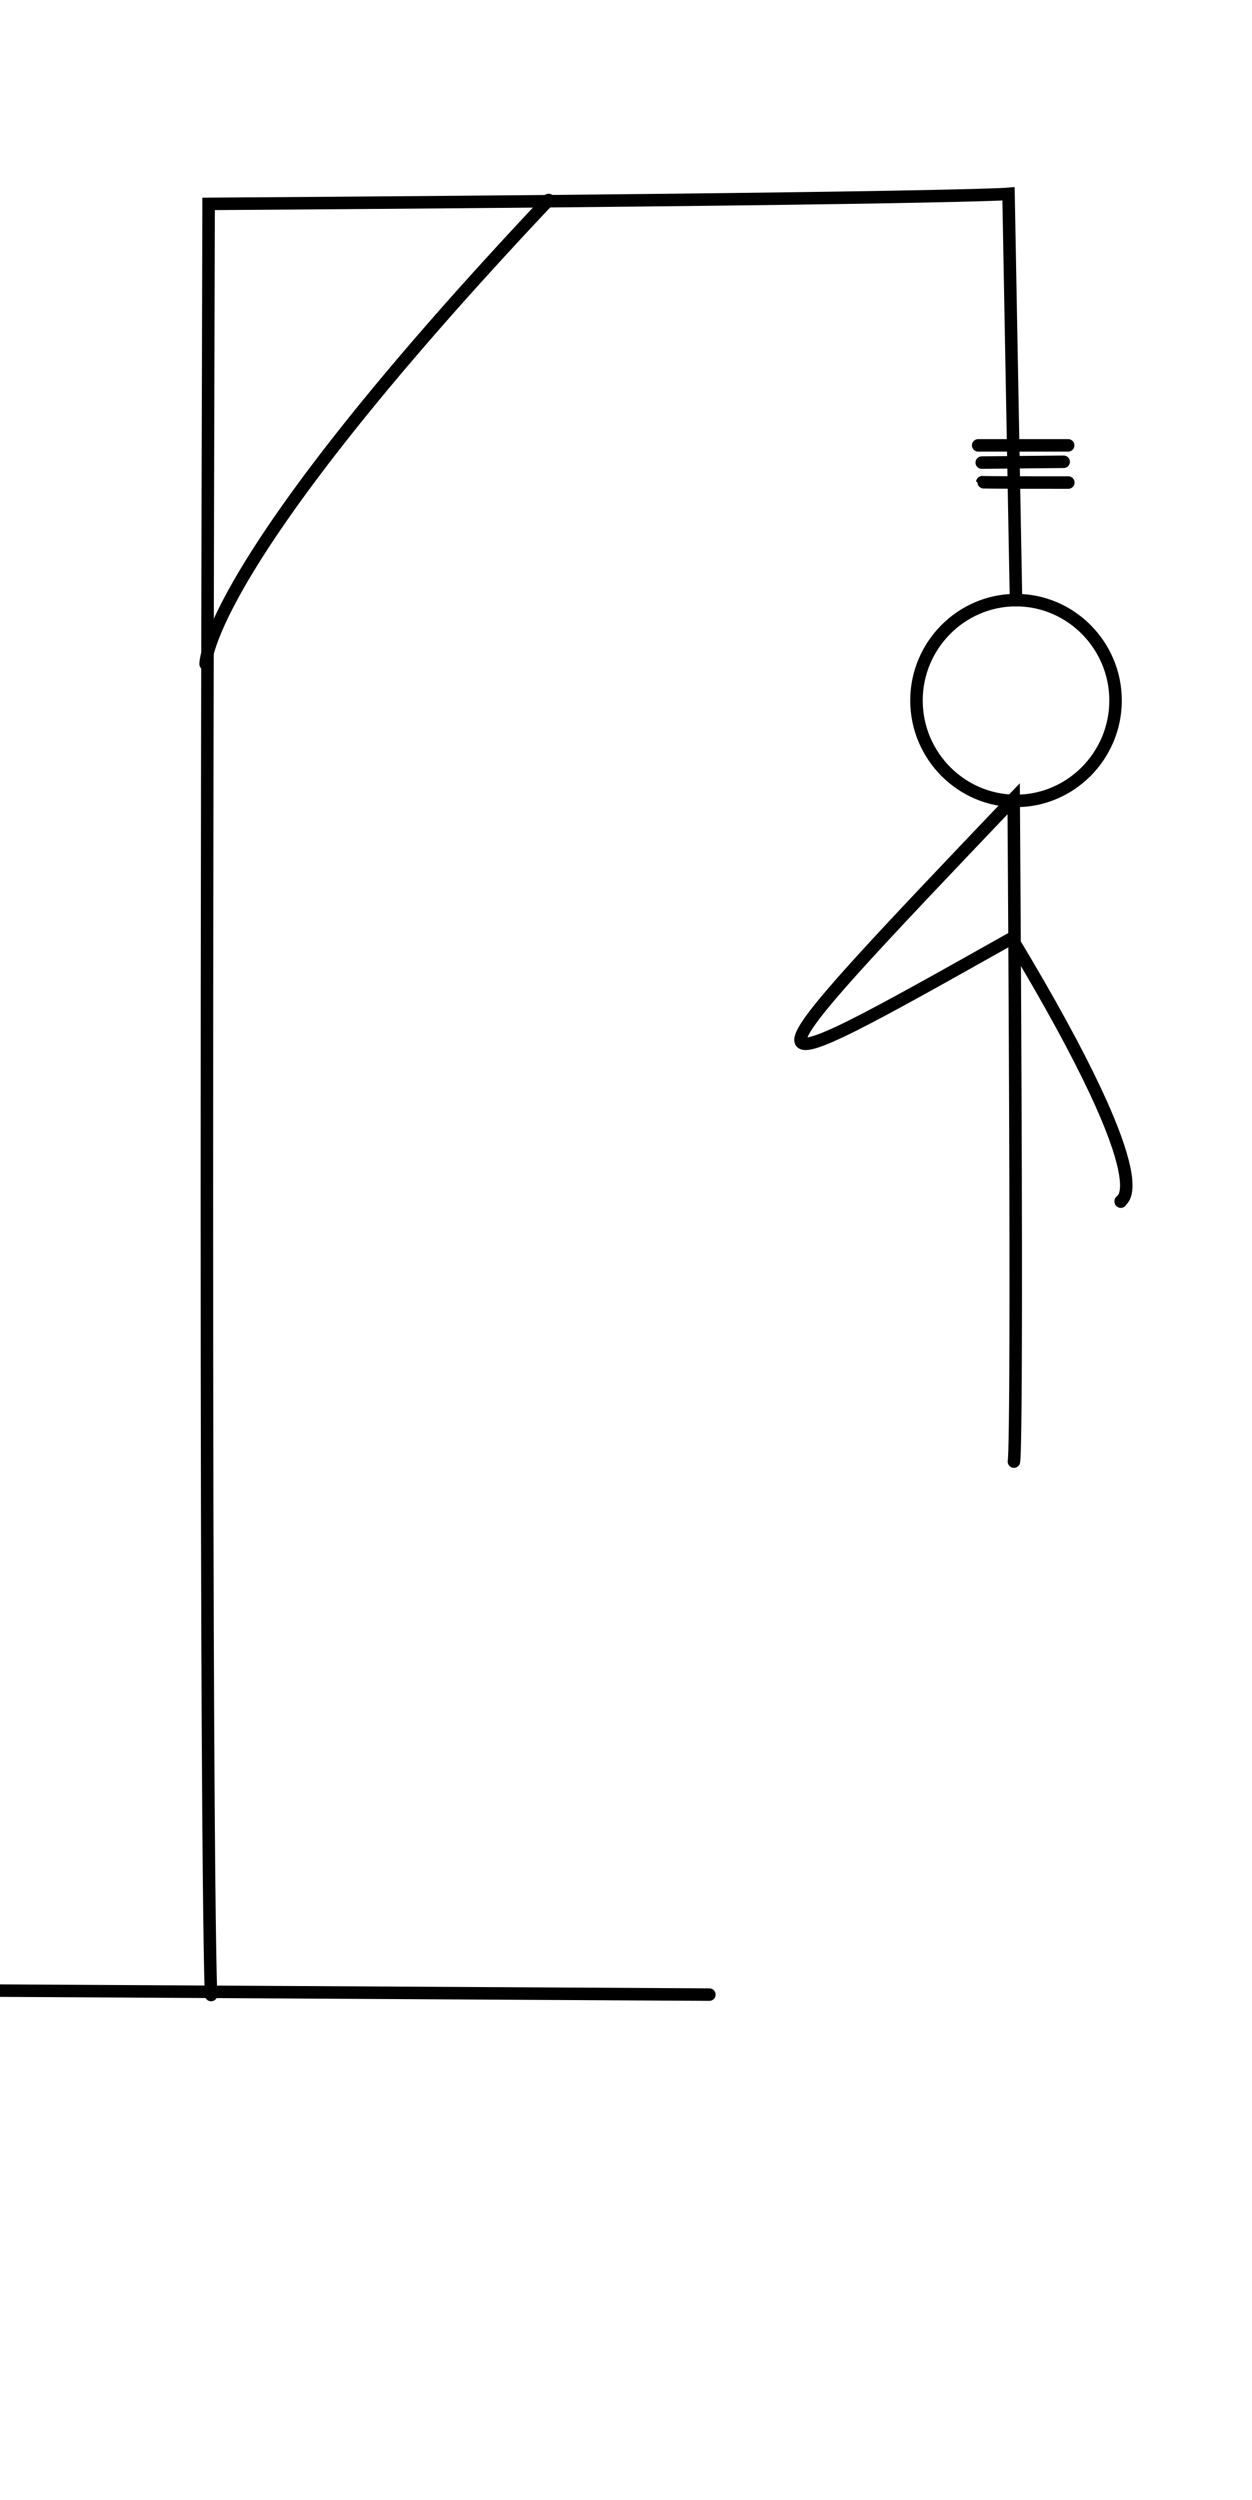 <?xml version="1.0" encoding="utf-8"?>
<!DOCTYPE svg PUBLIC "-//W3C//DTD SVG 1.1//EN" "http://www.w3.org/Graphics/SVG/1.1/DTD/svg11.dtd">
<svg version="1.1" id="Capa_1" xmlns="http://www.w3.org/2000/svg" xmlns:xlink="http://www.w3.org/1999/xlink" x="0px" y="0px"
width="1080px" height="2156px" viewBox="250 800 500 1000" enable-background="new 0 0 1080 2156" xml:space="preserve">
<defs></defs><path layer="1" fill="#FFFFFF" fill-opacity="0.0" stroke="#000000" stroke-width="5.0" stroke-opacity="1.0" stroke-miterlimit="10" d="M334,1598.055C334,1598.055,334,1598.055,334,1598.055C334,1598.055,334,1598.055,334,1598.055C334,1598.055,331,1554.561,333,881.561C631,879.561,653.046,877.561,653.046,877.561C653.046,877.561,656.046,1040.061,656.046,1040.061" stroke-linecap="round"/>
<path layer="1" fill="#FFFFFF" fill-opacity="0.0" stroke="#000000" stroke-width="5.0" stroke-opacity="1.0" stroke-miterlimit="10" d="M469.046,879.996C330.807,1026.496,331.807,1065.63,331.807,1065.63" stroke-linecap="round"/>
<path layer="1" fill="#FFFFFF" fill-opacity="0.0" stroke="#000000" stroke-width="5.0" stroke-opacity="1.0" stroke-miterlimit="10" d="M640.907,978.16C676.907,978.16,676.907,978.16,676.907,978.16" stroke-linecap="round"/>
<path layer="1" fill="#FFFFFF" fill-opacity="0.0" stroke="#000000" stroke-width="5.0" stroke-opacity="1.0" stroke-miterlimit="10" d="M642.335,985.048C675.107,984.722,675.107,984.722,675.107,984.722" stroke-linecap="round"/>
<path layer="1" fill="#FFFFFF" fill-opacity="0.0" stroke="#000000" stroke-width="5.0" stroke-opacity="1.0" stroke-miterlimit="10" d="M676.982,993.034C642.548,993.048,642.562,992.887,642.562,992.887" stroke-linecap="round"/>
<path layer="1" fill="#FFFFFF" fill-opacity="0.0" stroke="#000000" stroke-width="5.0" stroke-opacity="1.0" stroke-miterlimit="10" d="M181.972,1595.909C533.352,1597.885,533.352,1597.885,533.352,1597.885" stroke-linecap="round"/>
<path layer="1" fill="#FFFFFF" fill-opacity="0.0" stroke="#000000" stroke-width="5.0" stroke-opacity="1.0" stroke-miterlimit="10" d="M656.046,1040.061C677.952,1040.061,695.874,1058.132,695.874,1080.22C695.874,1102.307,677.952,1120.379,656.046,1120.379C634.141,1120.379,616.219,1102.307,616.219,1080.22C616.218,1058.133,634.141,1040.061,656.046,1040.061" stroke-linecap="round"/>
<path layer="1" fill="#FFFFFF" fill-opacity="0.0" stroke="#000000" stroke-width="5.0" stroke-opacity="1.0" stroke-miterlimit="10" d="M655.211,1384.672C655.29,1383.849,656.854,1382.914,655.114,1119.514C541.52,1238.757,541.52,1238.757,654.312,1175.338C717.732,1280.677,696.33,1279.863,697.979,1280.684" stroke-linecap="round"/>
</svg>
